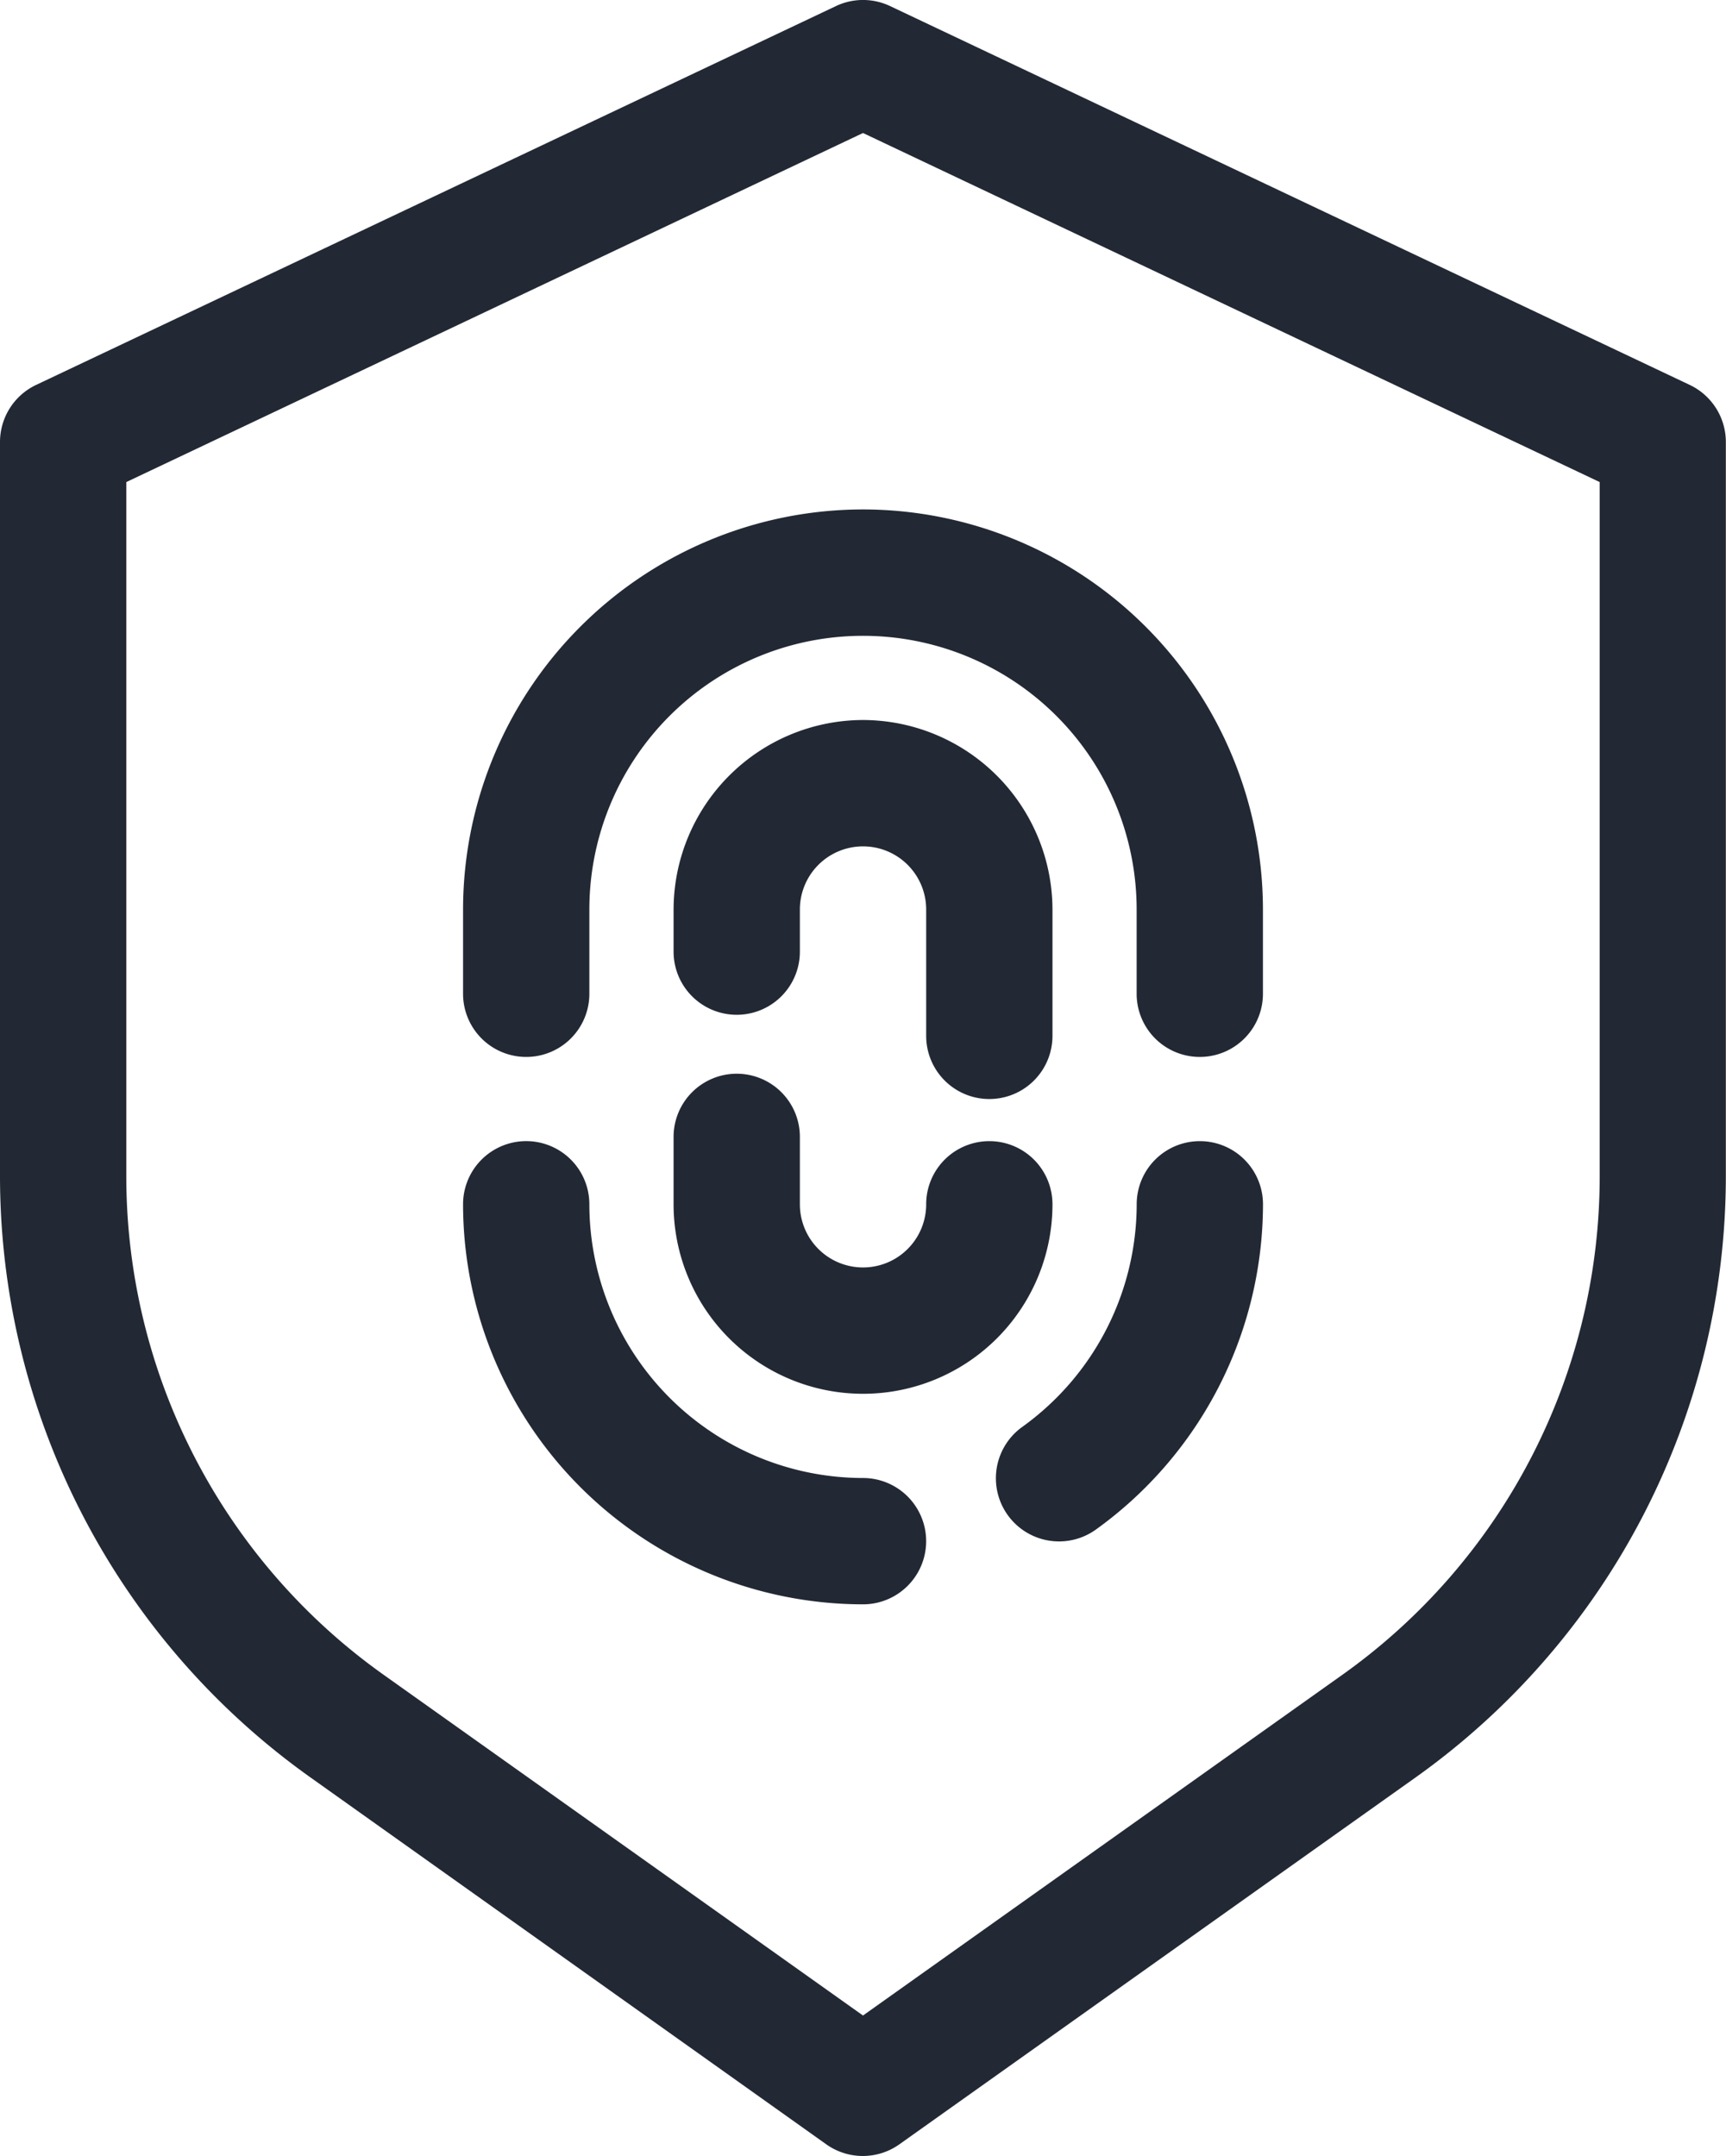 <svg xmlns="http://www.w3.org/2000/svg" width="33.632" height="42" viewBox="0 0 33.632 42">
  <g id="security" transform="translate(-51 0)">
    <g id="Group_136" data-name="Group 136" transform="translate(51 0)">
      <g id="Group_135" data-name="Group 135" transform="translate(0 0)">
        <path id="Path_212" data-name="Path 212" d="M83.929,7.5,68.343.118a1.23,1.23,0,0,0-1.053,0L51.7,7.5A1.231,1.231,0,0,0,51,8.613V22.919a14.379,14.379,0,0,0,6.041,11.7L67.1,41.772a1.23,1.23,0,0,0,1.425,0l10.063-7.15a14.379,14.379,0,0,0,6.041-11.7V8.613A1.231,1.231,0,0,0,83.929,7.5ZM82.171,22.919a11.915,11.915,0,0,1-5.005,9.7l-9.35,6.644-9.35-6.644a11.914,11.914,0,0,1-5.005-9.7V9.391l14.355-6.8,14.355,6.8Z" transform="translate(-51 0)" fill="#222934"/>
      </g>
    </g>
    <g id="Group_138" data-name="Group 138" transform="translate(60.023 22.23)">
      <g id="Group_137" data-name="Group 137">
        <path id="Path_213" data-name="Path 213" d="M168.793,277.562a5.338,5.338,0,0,1-5.332-5.332,1.23,1.23,0,0,0-2.461,0,7.8,7.8,0,0,0,7.793,7.793,1.23,1.23,0,1,0,0-2.461Z" transform="translate(-161 -271)" fill="#222934"/>
      </g>
    </g>
    <g id="Group_140" data-name="Group 140" transform="translate(70.405 22.23)">
      <g id="Group_139" data-name="Group 139">
        <path id="Path_214" data-name="Path 214" d="M291.53,271a1.23,1.23,0,0,0-1.23,1.23,5.349,5.349,0,0,1-2.23,4.337,1.23,1.23,0,0,0,1.434,2,7.816,7.816,0,0,0,3.257-6.337A1.23,1.23,0,0,0,291.53,271Z" transform="translate(-287.556 -271)" fill="#222934"/>
      </g>
    </g>
    <g id="Group_142" data-name="Group 142" transform="translate(64.125 20.917)">
      <g id="Group_141" data-name="Group 141">
        <path id="Path_215" data-name="Path 215" d="M217.152,256.313a1.23,1.23,0,0,0-1.23,1.23,1.23,1.23,0,0,1-2.461,0V256.23a1.23,1.23,0,0,0-2.461,0v1.313a3.691,3.691,0,0,0,7.383,0A1.23,1.23,0,0,0,217.152,256.313Z" transform="translate(-211 -255)" fill="#222934"/>
      </g>
    </g>
    <g id="Group_144" data-name="Group 144" transform="translate(60.023 9.925)">
      <g id="Group_143" data-name="Group 143">
        <path id="Path_216" data-name="Path 216" d="M168.793,121A7.8,7.8,0,0,0,161,128.794v1.641a1.23,1.23,0,0,0,2.461,0v-1.641a5.332,5.332,0,0,1,10.664,0v1.641a1.23,1.23,0,0,0,2.461,0v-1.641A7.8,7.8,0,0,0,168.793,121Z" transform="translate(-161 -121.001)" fill="#222934"/>
      </g>
    </g>
    <g id="Group_146" data-name="Group 146" transform="translate(64.125 14.027)">
      <g id="Group_145" data-name="Group 145">
        <path id="Path_217" data-name="Path 217" d="M214.691,171A3.7,3.7,0,0,0,211,174.692v.82a1.23,1.23,0,1,0,2.461,0v-.82a1.23,1.23,0,1,1,2.461,0v2.461a1.23,1.23,0,1,0,2.461,0v-2.461A3.7,3.7,0,0,0,214.691,171Z" transform="translate(-211 -171.001)" fill="#222934"/>
      </g>
    </g>
  </g>
</svg>
